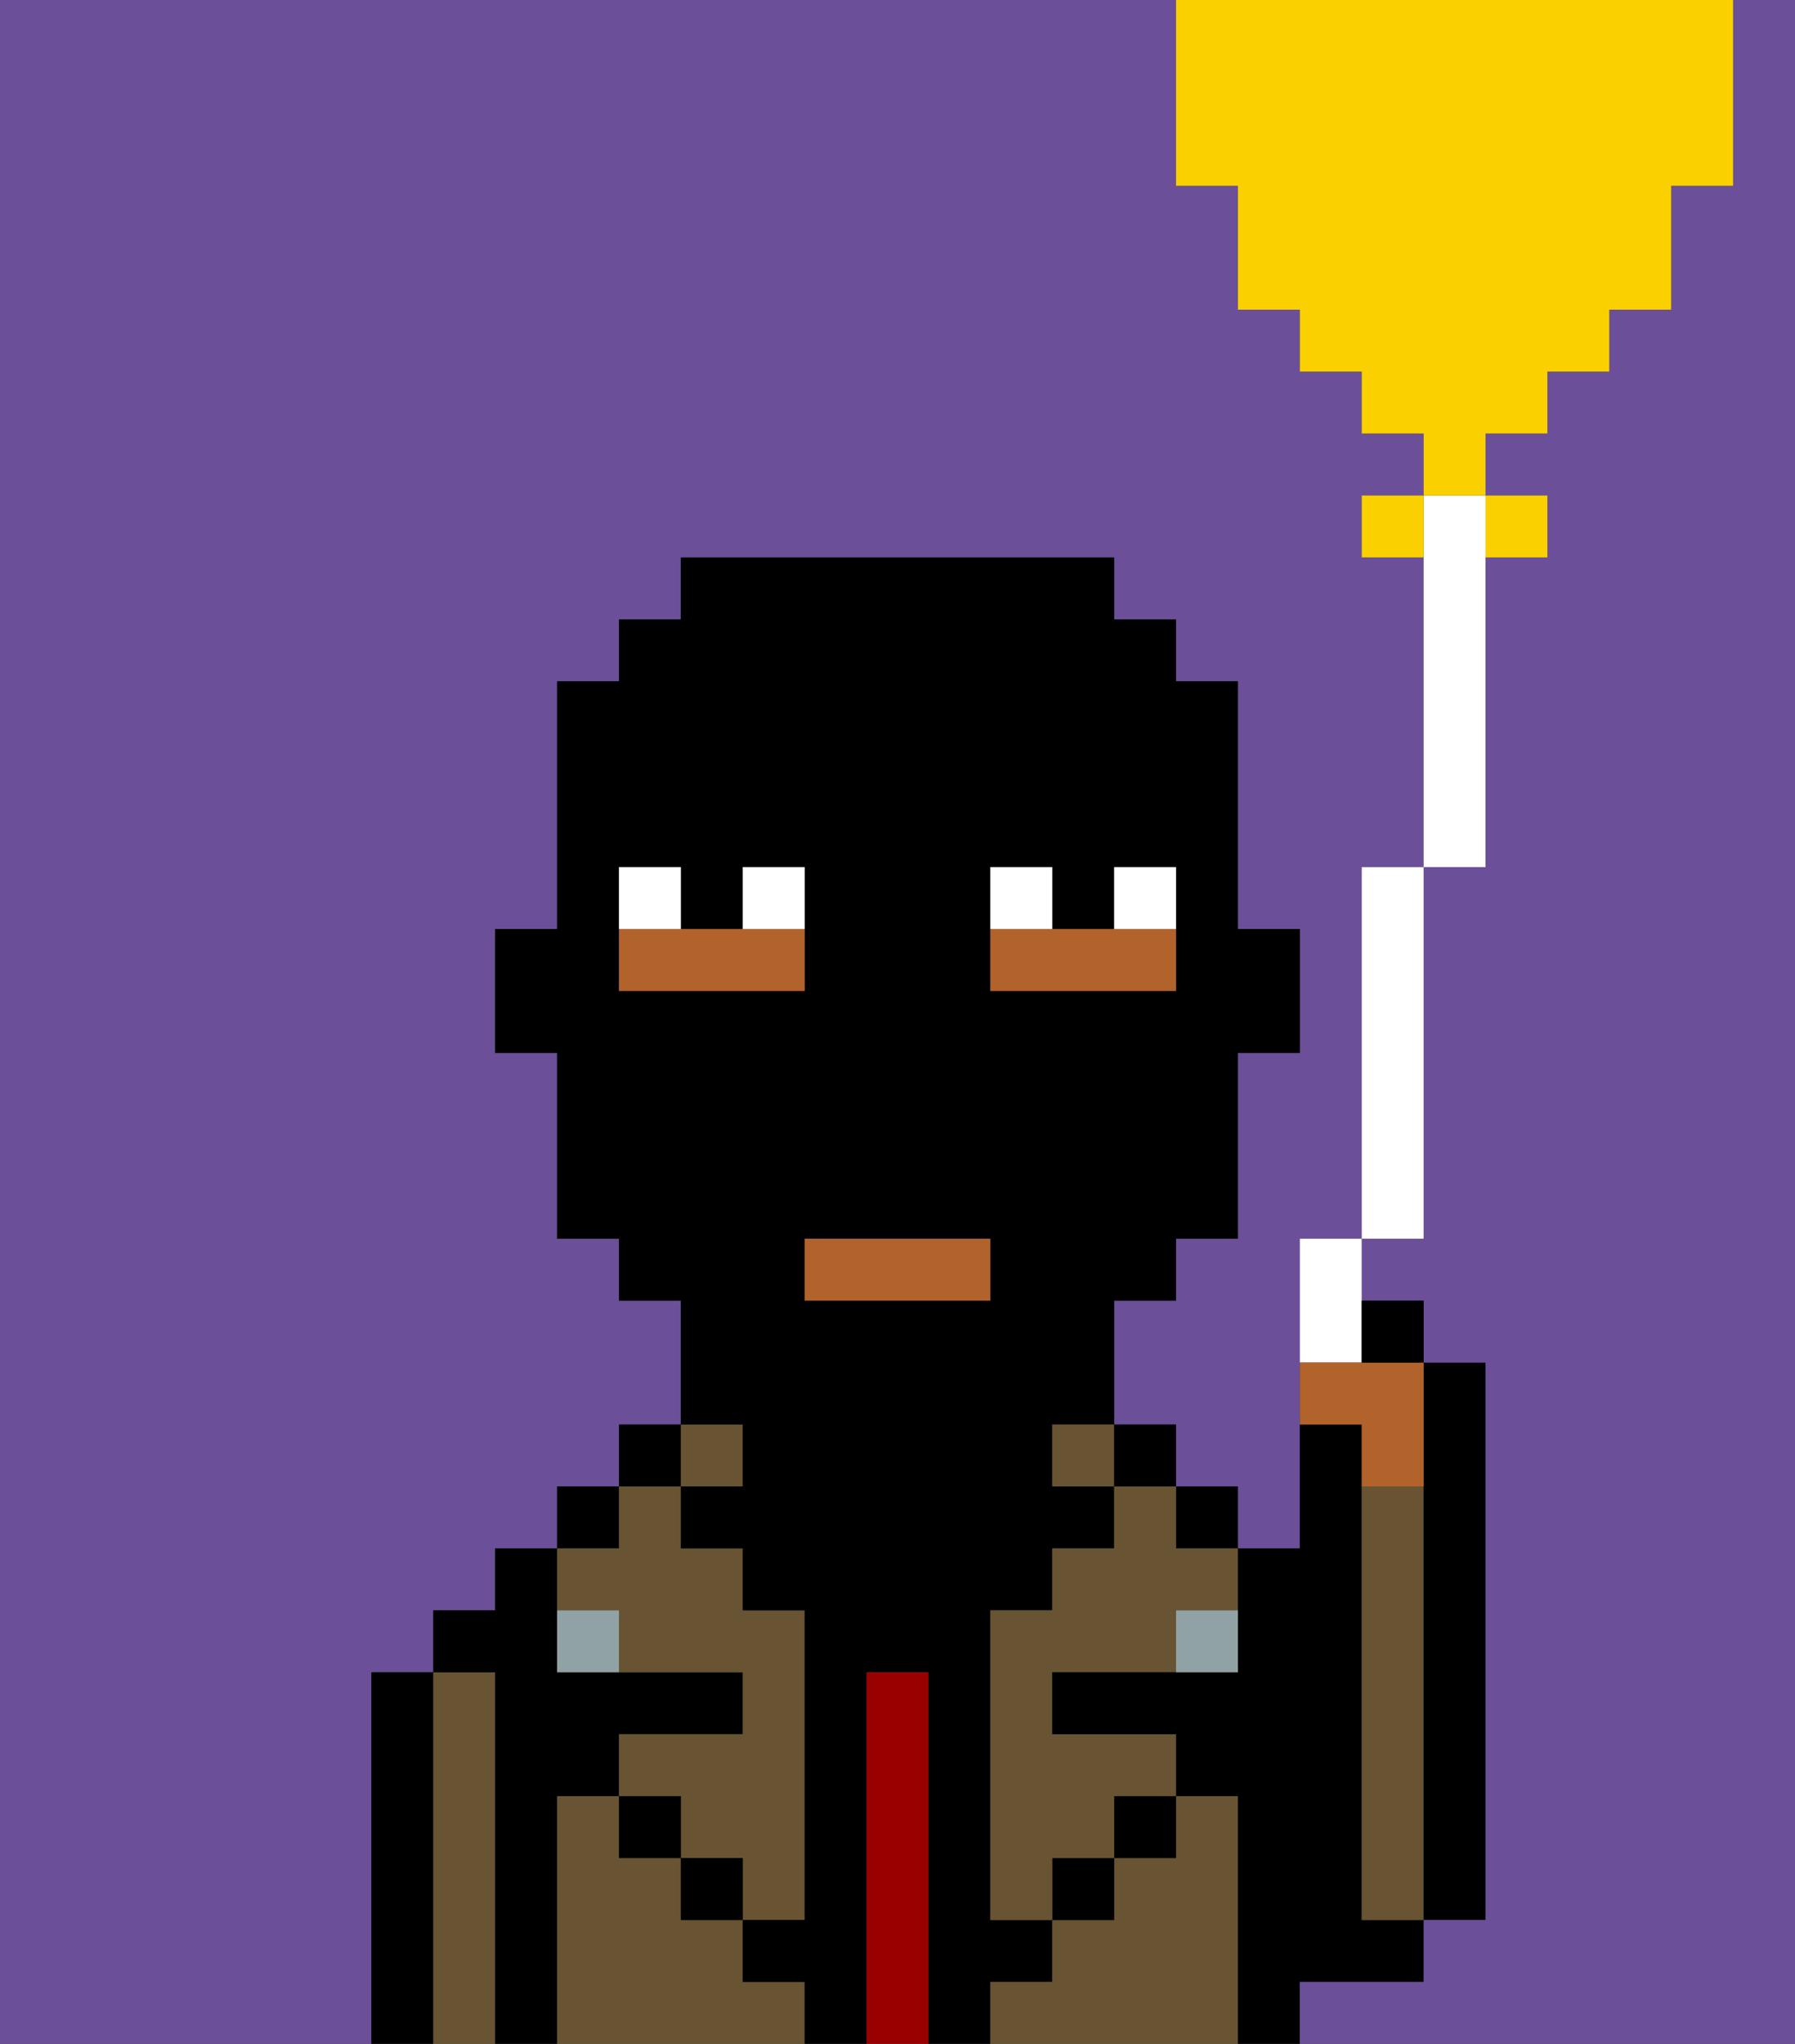 <svg xmlns="http://www.w3.org/2000/svg" viewBox="0 0 29 33"><rect x="0" y="0" width="29" height="33" fill="#333333" stroke="none"/><defs><style>polygon,rect,path{shape-rendering:crispedges;}.eb25-1{fill:#6b4f99;}.eb25-2{fill:#000000;}.eb25-3{fill:#685432;}.eb25-4{fill:#990000;}.eb25-5{fill:#90a2a3;}.eb25-6{fill:#b2622b;}.eb25-7{fill:#ffffff;}.eb25-8{fill:#fad000;}</style></defs><path class="eb25-1" d="M6,27H7V26H8V25H9V24h1V23h1V21H10V20H9V17H8V15H9V11h1V10h1V9h7v1h1v1h1v4h1v2H20v3H19v1H18v2h1v1h1v1h1V20h1V14h1V9H22V8h1V7H22V6H21V5H20V3H19V0H0V33H6V27Z"/><path class="eb25-2" d="M7,27H6v6H7V27Z"/><path class="eb25-3" d="M8,27H7v6H8V27Z"/><path class="eb25-2" d="M9,29h1V28h2V27H9V25H8v1H7v1H8v6H9V29Z"/><rect class="eb25-2" x="9" y="24" width="1" height="1"/><path class="eb25-3" d="M12,32V31H11V30H10V29H9v4h4V32Z"/><rect class="eb25-2" x="10" y="23" width="1" height="1"/><path class="eb25-3" d="M10,25H9v1h1v1h2v1H10v1h1v1h1v1h1V26H12V25H11V24H10Z"/><rect class="eb25-2" x="10" y="29" width="1" height="1"/><rect class="eb25-3" x="11" y="23" width="1" height="1"/><rect class="eb25-2" x="11" y="30" width="1" height="1"/><path class="eb25-2" d="M17,32V31H16V26h1V25h1V24H17V23h1V21h1V20h1V17h1V15H20V11H19V10H18V9H11v1H10v1H9v4H8v2H9v3h1v1h1v2h1v1H11v1h1v1h1v5H12v1h1v1h1V27h1v6h1V32ZM16,15V14h1v1h1V14h1v2H16Zm-5,1H10V14h1v1h1V14h1v2Zm4,5H13V20h3v1Z"/><path class="eb25-4" d="M15,27H14v6h1V27Z"/><path class="eb25-3" d="M20,29H19v1H18v1H17v1H16v1h4V29Z"/><rect class="eb25-3" x="17" y="23" width="1" height="1"/><rect class="eb25-2" x="17" y="30" width="1" height="1"/><rect class="eb25-2" x="18" y="23" width="1" height="1"/><rect class="eb25-2" x="18" y="29" width="1" height="1"/><rect class="eb25-2" x="19" y="24" width="1" height="1"/><path class="eb25-3" d="M19,24H18v1H17v1H16v5h1V30h1V29h1V28H17V27h2V26h1V25H19Z"/><path class="eb25-2" d="M22,32h1V31H22V23H21v2H20v2H17v1h2v1h1v4h1V32Z"/><path class="eb25-3" d="M23,24H22v7h1V24Z"/><path class="eb25-2" d="M23,29v2h1V22H23v7Z"/><path class="eb25-5" d="M19,27h1V26H19Z"/><path class="eb25-5" d="M9,26v1h1V26Z"/><path class="eb25-6" d="M13,15H10v1h3Z"/><path class="eb25-6" d="M19,15H16v1h3Z"/><path class="eb25-6" d="M16,20H13v1h3Z"/><path class="eb25-7" d="M13,14H12v1h1Z"/><path class="eb25-7" d="M11,14H10v1h1Z"/><path class="eb25-7" d="M19,14H18v1h1Z"/><path class="eb25-7" d="M17,14H16v1h1Z"/><path class="eb25-1" d="M28,3H27V5H26V6H25V7H24V8h1V9H24v5H23v6H22v1h1v1h1v9H23v1H21v1h8V0H28Z"/><path class="eb25-7" d="M23,9v5h1V8H23Z"/><rect class="eb25-7" x="22" y="14" width="1" height="6"/><path class="eb25-7" d="M21,22h1V20H21Z"/><rect class="eb25-8" x="22" y="8" width="1" height="1"/><path class="eb25-8" d="M25,9V8H24V9Z"/><path class="eb25-8" d="M20,3V5h1V6h1V7h1V8h1V7h1V6h1V5h1V3h1V0H19V3Z"/><path class="eb25-6" d="M21,22v1h1v1h1V22H21Z"/><path class="eb25-2" d="M23,22V21H22v1Z"/></svg>